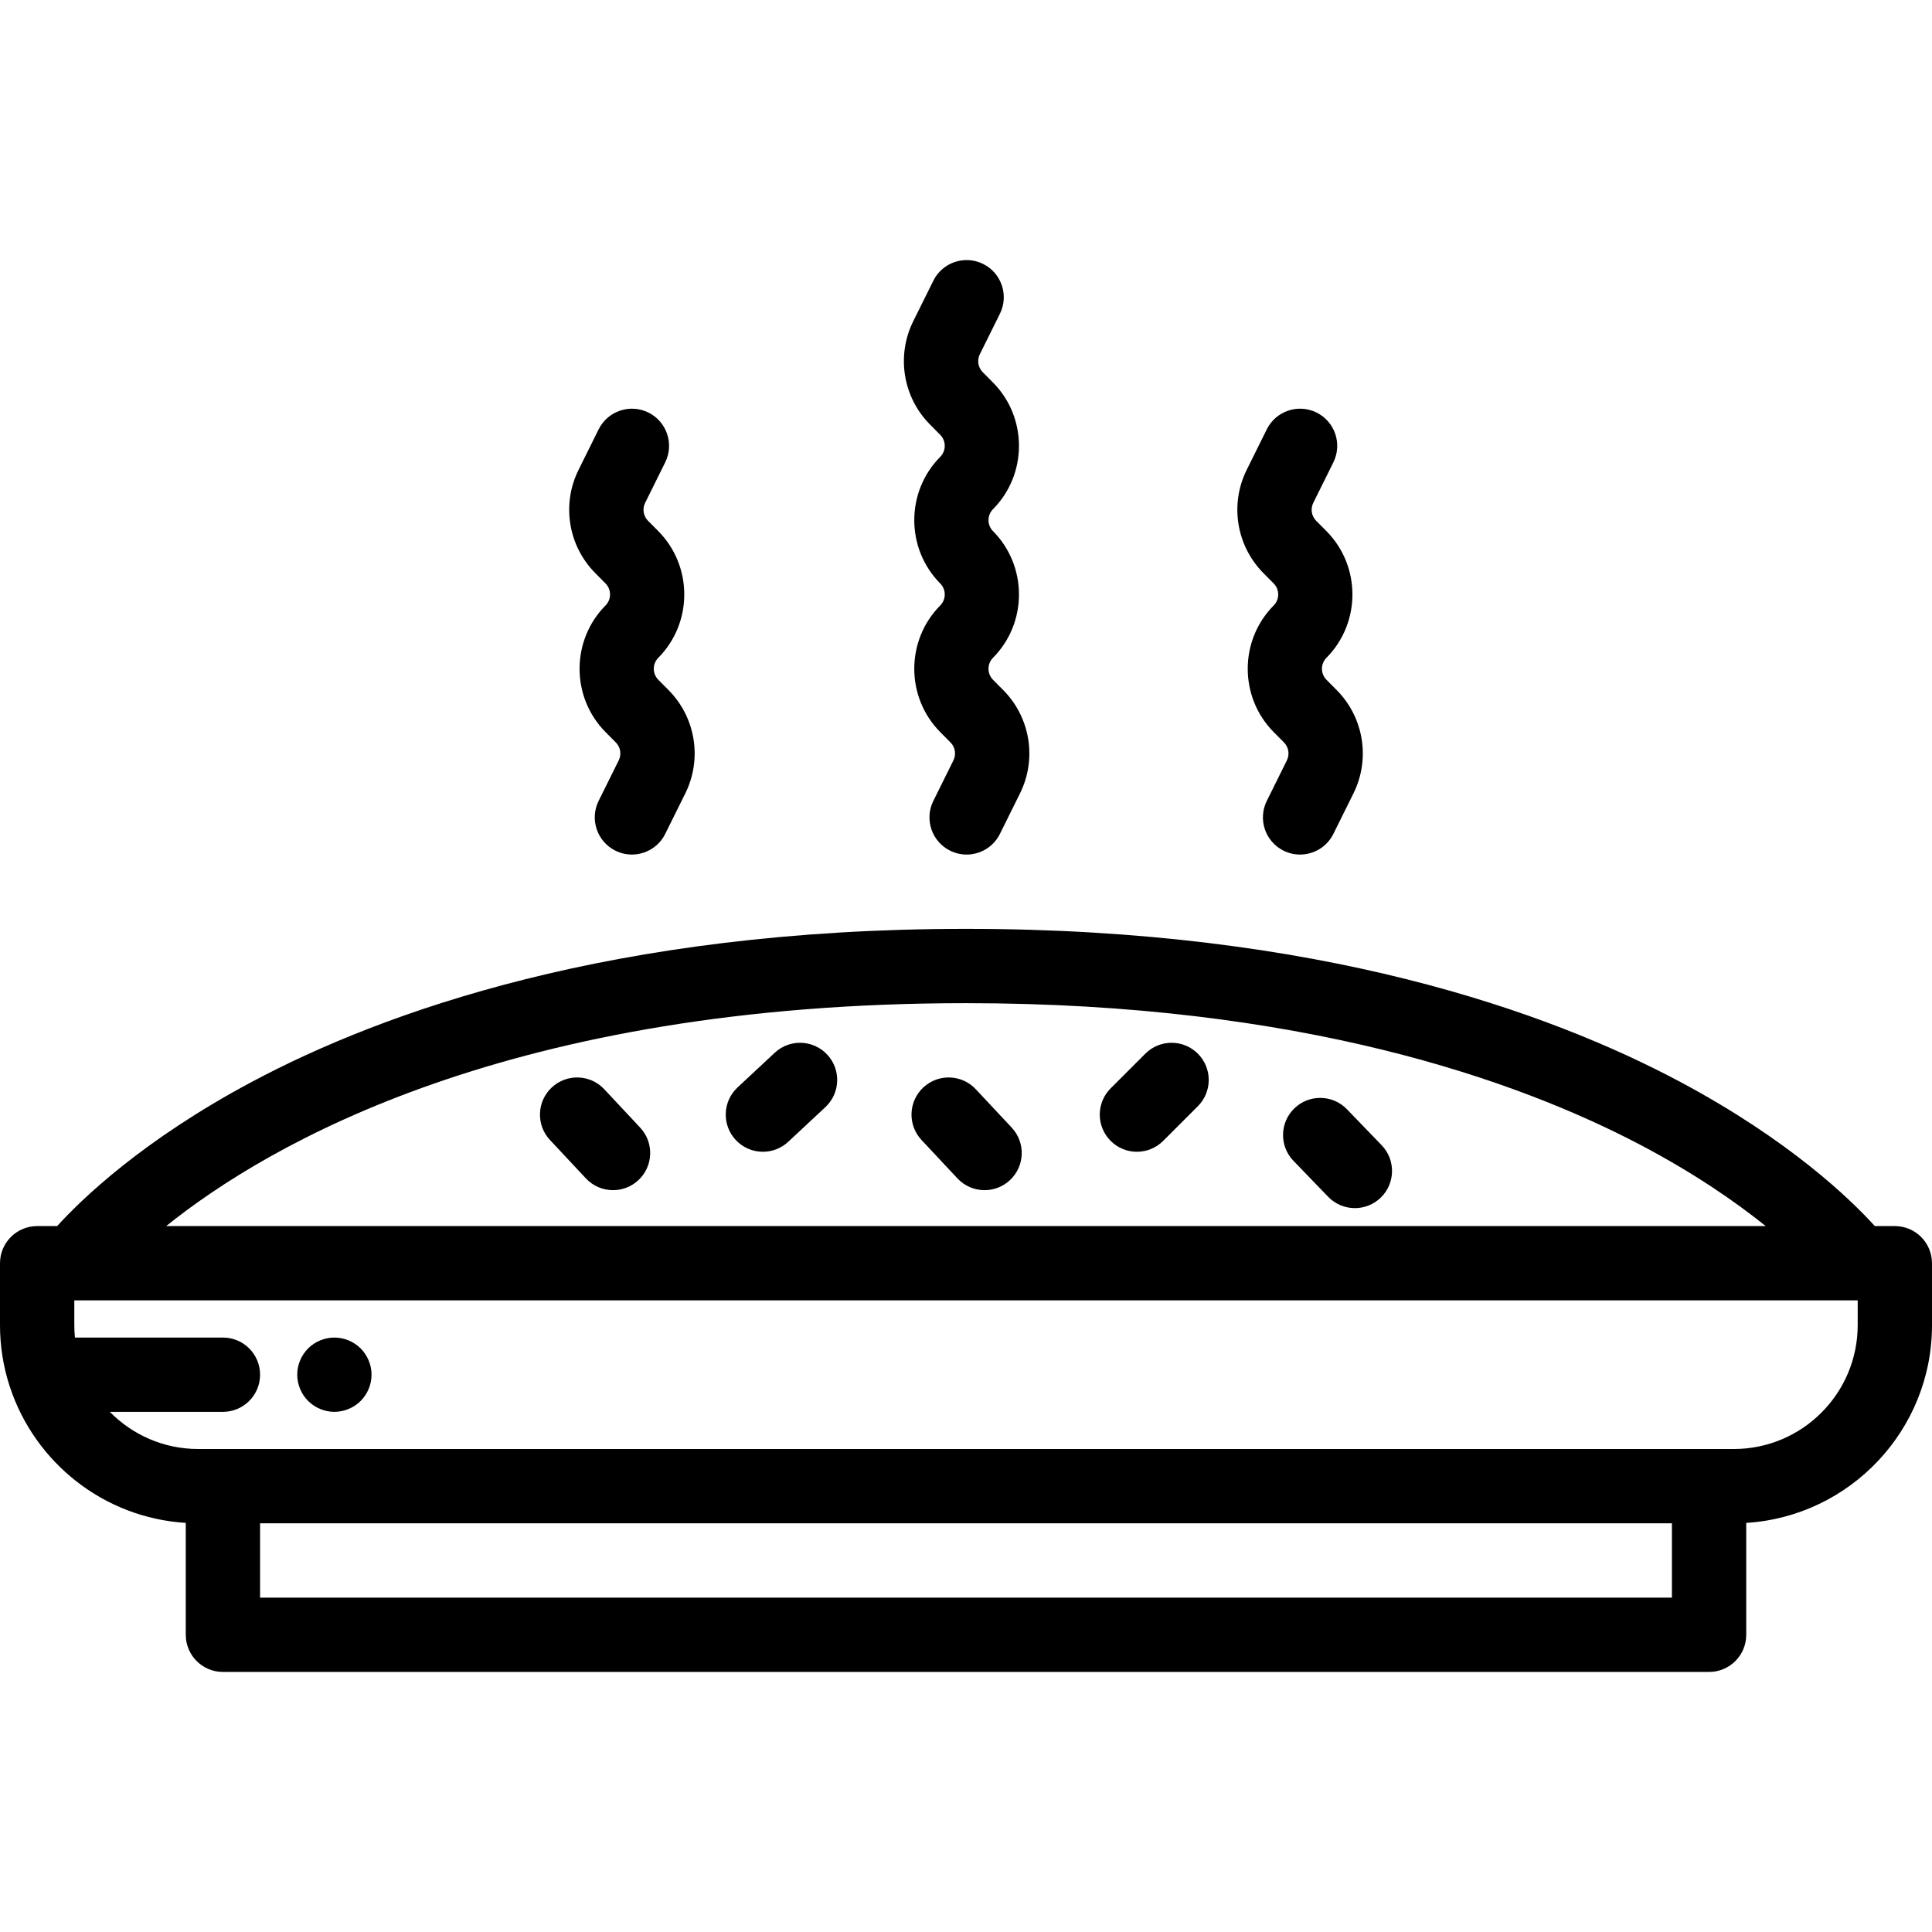 <?xml version="1.0" encoding="iso-8859-1"?>
<!-- Generator: Adobe Illustrator 19.0.0, SVG Export Plug-In . SVG Version: 6.00 Build 0)  -->
<svg version="1.1" id="Capa_1" xmlns="http://www.w3.org/2000/svg" xmlns:xlink="http://www.w3.org/1999/xlink" x="0px" y="0px"
	 viewBox="0 0 512 512" style="enable-background:new 0 0 512 512;" xml:space="preserve">
<g>
	<g>
		<path d="M502.154,324.924h-5.304c-6.454-7.115-22.598-22.757-51.601-38.226C410.57,268.203,349.587,246.156,256,246.156
			s-154.57,22.047-189.249,40.543c-29.003,15.468-45.147,31.111-51.601,38.226H9.846c-5.437,0-9.846,4.408-9.846,9.846v16.411
			c0,5.553,0.873,10.906,2.478,15.934c0.05,0.167,0.109,0.33,0.167,0.494c6.585,19.936,24.803,34.621,46.585,35.972v29.652
			c0,5.438,4.409,9.846,9.846,9.846h393.846c5.437,0,9.846-4.408,9.846-9.846v-29.652c27.431-1.701,49.231-24.547,49.231-52.4
			V334.77C512,329.332,507.591,324.924,502.154,324.924z M256,265.848c88.647,0,146.092,20.41,178.673,37.534
			c14.415,7.576,25.358,15.188,33.259,21.543H44.037C71.368,302.971,135.42,265.848,256,265.848z M443.077,423.386H68.923v-19.692
			h374.154V423.386z M492.308,351.181c0,18.097-14.723,32.82-32.82,32.82h-6.564H59.077h-6.564c-9.159,0-17.449-3.775-23.408-9.846
			h29.973c5.437,0,9.846-4.408,9.846-9.846c0-5.438-4.409-9.846-9.846-9.846h-39.22c-0.107-1.08-0.164-2.174-0.164-3.282v-6.564
			h472.615V351.181z"/>
	</g>
</g>
<g>
	<g>
		<path d="M169.652,298.834l-9.518-10.174c-3.715-3.972-9.946-4.179-13.918-0.464c-3.971,3.715-4.178,9.946-0.464,13.917
			l9.518,10.174c1.939,2.073,4.563,3.119,7.193,3.119c2.41,0,4.826-0.879,6.725-2.656
			C173.159,309.036,173.366,302.805,169.652,298.834z"/>
	</g>
</g>
<g>
	<g>
		<path d="M219.219,279.478c-3.712-3.976-9.941-4.19-13.917-0.48l-9.846,9.189c-3.975,3.711-4.19,9.941-0.479,13.917
			c1.94,2.078,4.567,3.128,7.201,3.128c2.406,0,4.819-0.877,6.716-2.648l9.846-9.189
			C222.714,289.684,222.93,283.454,219.219,279.478z"/>
	</g>
</g>
<g>
	<g>
		<path d="M268.114,298.834l-9.518-10.174c-3.715-3.972-9.947-4.179-13.918-0.464c-3.971,3.715-4.178,9.946-0.464,13.917
			l9.518,10.174c1.939,2.073,4.563,3.119,7.193,3.119c2.41,0,4.826-0.879,6.725-2.656
			C271.621,309.036,271.828,302.805,268.114,298.834z"/>
	</g>
</g>
<g>
	<g>
		<path d="M317.444,279.234c-3.846-3.846-10.081-3.845-13.924,0l-9.189,9.189c-3.845,3.845-3.845,10.079,0,13.924
			c1.923,1.923,4.443,2.884,6.962,2.884s5.04-0.962,6.962-2.884l9.189-9.189C321.289,289.314,321.289,283.079,317.444,279.234z"/>
	</g>
</g>
<g>
	<g>
		<path d="M366.138,303.48l-9.189-9.518c-3.776-3.912-10.009-4.02-13.922-0.244c-3.912,3.777-4.021,10.011-0.243,13.922l9.19,9.518
			c1.932,2.001,4.506,3.007,7.083,3.007c2.463,0,4.927-0.918,6.838-2.763C369.807,313.626,369.916,307.392,366.138,303.48z"/>
	</g>
</g>
<g>
	<g>
		<path d="M98.273,362.389c-0.127-0.63-0.325-1.25-0.571-1.851c-0.246-0.591-0.551-1.162-0.906-1.694
			c-0.354-0.542-0.767-1.044-1.221-1.497c-0.453-0.453-0.955-0.867-1.497-1.221c-0.532-0.354-1.103-0.66-1.703-0.906
			c-0.591-0.246-1.21-0.433-1.84-0.561c-1.27-0.256-2.57-0.256-3.84,0c-0.63,0.128-1.25,0.315-1.841,0.561
			c-0.601,0.246-1.171,0.551-1.702,0.906c-0.543,0.354-1.045,0.768-1.498,1.221c-0.453,0.453-0.866,0.955-1.221,1.497
			c-0.364,0.532-0.66,1.103-0.906,1.694c-0.246,0.601-0.443,1.221-0.571,1.851s-0.186,1.28-0.186,1.92
			c0,2.59,1.053,5.13,2.885,6.961c0.452,0.453,0.953,0.866,1.496,1.221c0.532,0.354,1.102,0.66,1.702,0.906
			c0.592,0.246,1.211,0.443,1.841,0.561c0.63,0.128,1.28,0.197,1.92,0.197c0.639,0,1.29-0.069,1.92-0.197
			c0.63-0.118,1.25-0.315,1.84-0.561c0.601-0.246,1.172-0.551,1.703-0.906c0.542-0.354,1.044-0.768,1.497-1.221
			c1.831-1.831,2.886-4.372,2.886-6.961C98.461,363.669,98.401,363.019,98.273,362.389z"/>
	</g>
</g>
<g>
	<g>
		<path d="M177.182,182.892l-2.724-2.746c-1.593-1.606-1.593-4.22,0-5.826c9.175-9.251,9.175-24.307,0.001-33.558l-2.724-2.747
			c-1.247-1.256-1.555-3.166-0.769-4.752l5.322-10.734c2.415-4.872,0.425-10.78-4.448-13.195c-4.873-2.415-10.78-0.423-13.195,4.448
			l-5.322,10.733c-4.528,9.13-2.748,20.128,4.428,27.364l2.724,2.747c1.593,1.606,1.593,4.22,0,5.826
			c-9.175,9.251-9.175,24.307,0,33.559l2.724,2.746c1.247,1.256,1.555,3.167,0.769,4.751l-5.323,10.734
			c-2.415,4.872-0.425,10.78,4.448,13.196c1.406,0.697,2.897,1.027,4.367,1.027c3.623,0,7.11-2.009,8.829-5.474l5.324-10.735
			C186.139,201.125,184.358,190.129,177.182,182.892z"/>
	</g>
</g>
<g>
	<g>
		<path d="M354.25,182.893l-2.724-2.748c-1.593-1.606-1.593-4.22,0-5.826c9.175-9.251,9.175-24.307,0-33.559l-2.724-2.746
			c-1.246-1.256-1.555-3.167-0.769-4.751l5.323-10.734c2.415-4.872,0.425-10.78-4.448-13.196
			c-4.874-2.416-10.779-0.425-13.195,4.447l-5.324,10.735c-4.526,9.131-2.746,20.128,4.43,27.364l2.724,2.748
			c1.593,1.606,1.593,4.22,0,5.826c-9.175,9.251-9.175,24.307-0.001,33.558l2.724,2.747c1.246,1.256,1.555,3.166,0.769,4.752
			l-5.322,10.734c-2.415,4.872-0.425,10.78,4.448,13.195c1.406,0.697,2.897,1.027,4.367,1.027c3.624,0,7.111-2.009,8.829-5.475
			l5.322-10.733C363.206,201.127,361.426,190.129,354.25,182.893z"/>
	</g>
</g>
<g>
	<g>
		<path d="M265.881,182.893l-2.724-2.748c-1.593-1.606-1.593-4.22,0-5.826c9.175-9.251,9.175-24.307,0-33.559
			c-1.593-1.606-1.593-4.22,0-5.826c9.175-9.251,9.175-24.307,0-33.559l-2.724-2.746c-1.246-1.256-1.555-3.167-0.769-4.751
			l5.323-10.734c2.415-4.872,0.425-10.78-4.448-13.196s-10.779-0.425-13.195,4.447l-5.324,10.735
			c-4.526,9.131-2.746,20.128,4.43,27.364l2.723,2.748c1.593,1.606,1.593,4.22,0,5.826c-9.175,9.251-9.175,24.307,0,33.559
			c1.593,1.606,1.593,4.22,0,5.826c-9.175,9.251-9.175,24.307-0.001,33.558l2.724,2.747c1.247,1.256,1.555,3.166,0.769,4.752
			l-5.322,10.734c-2.415,4.872-0.424,10.78,4.448,13.195c1.406,0.697,2.897,1.027,4.367,1.027c3.623,0,7.111-2.009,8.829-5.475
			l5.322-10.733C274.837,201.127,273.056,190.129,265.881,182.893z"/>
	</g>
</g>
<g>
</g>
<g>
</g>
<g>
</g>
<g>
</g>
<g>
</g>
<g>
</g>
<g>
</g>
<g>
</g>
<g>
</g>
<g>
</g>
<g>
</g>
<g>
</g>
<g>
</g>
<g>
</g>
<g>
</g>
</svg>
